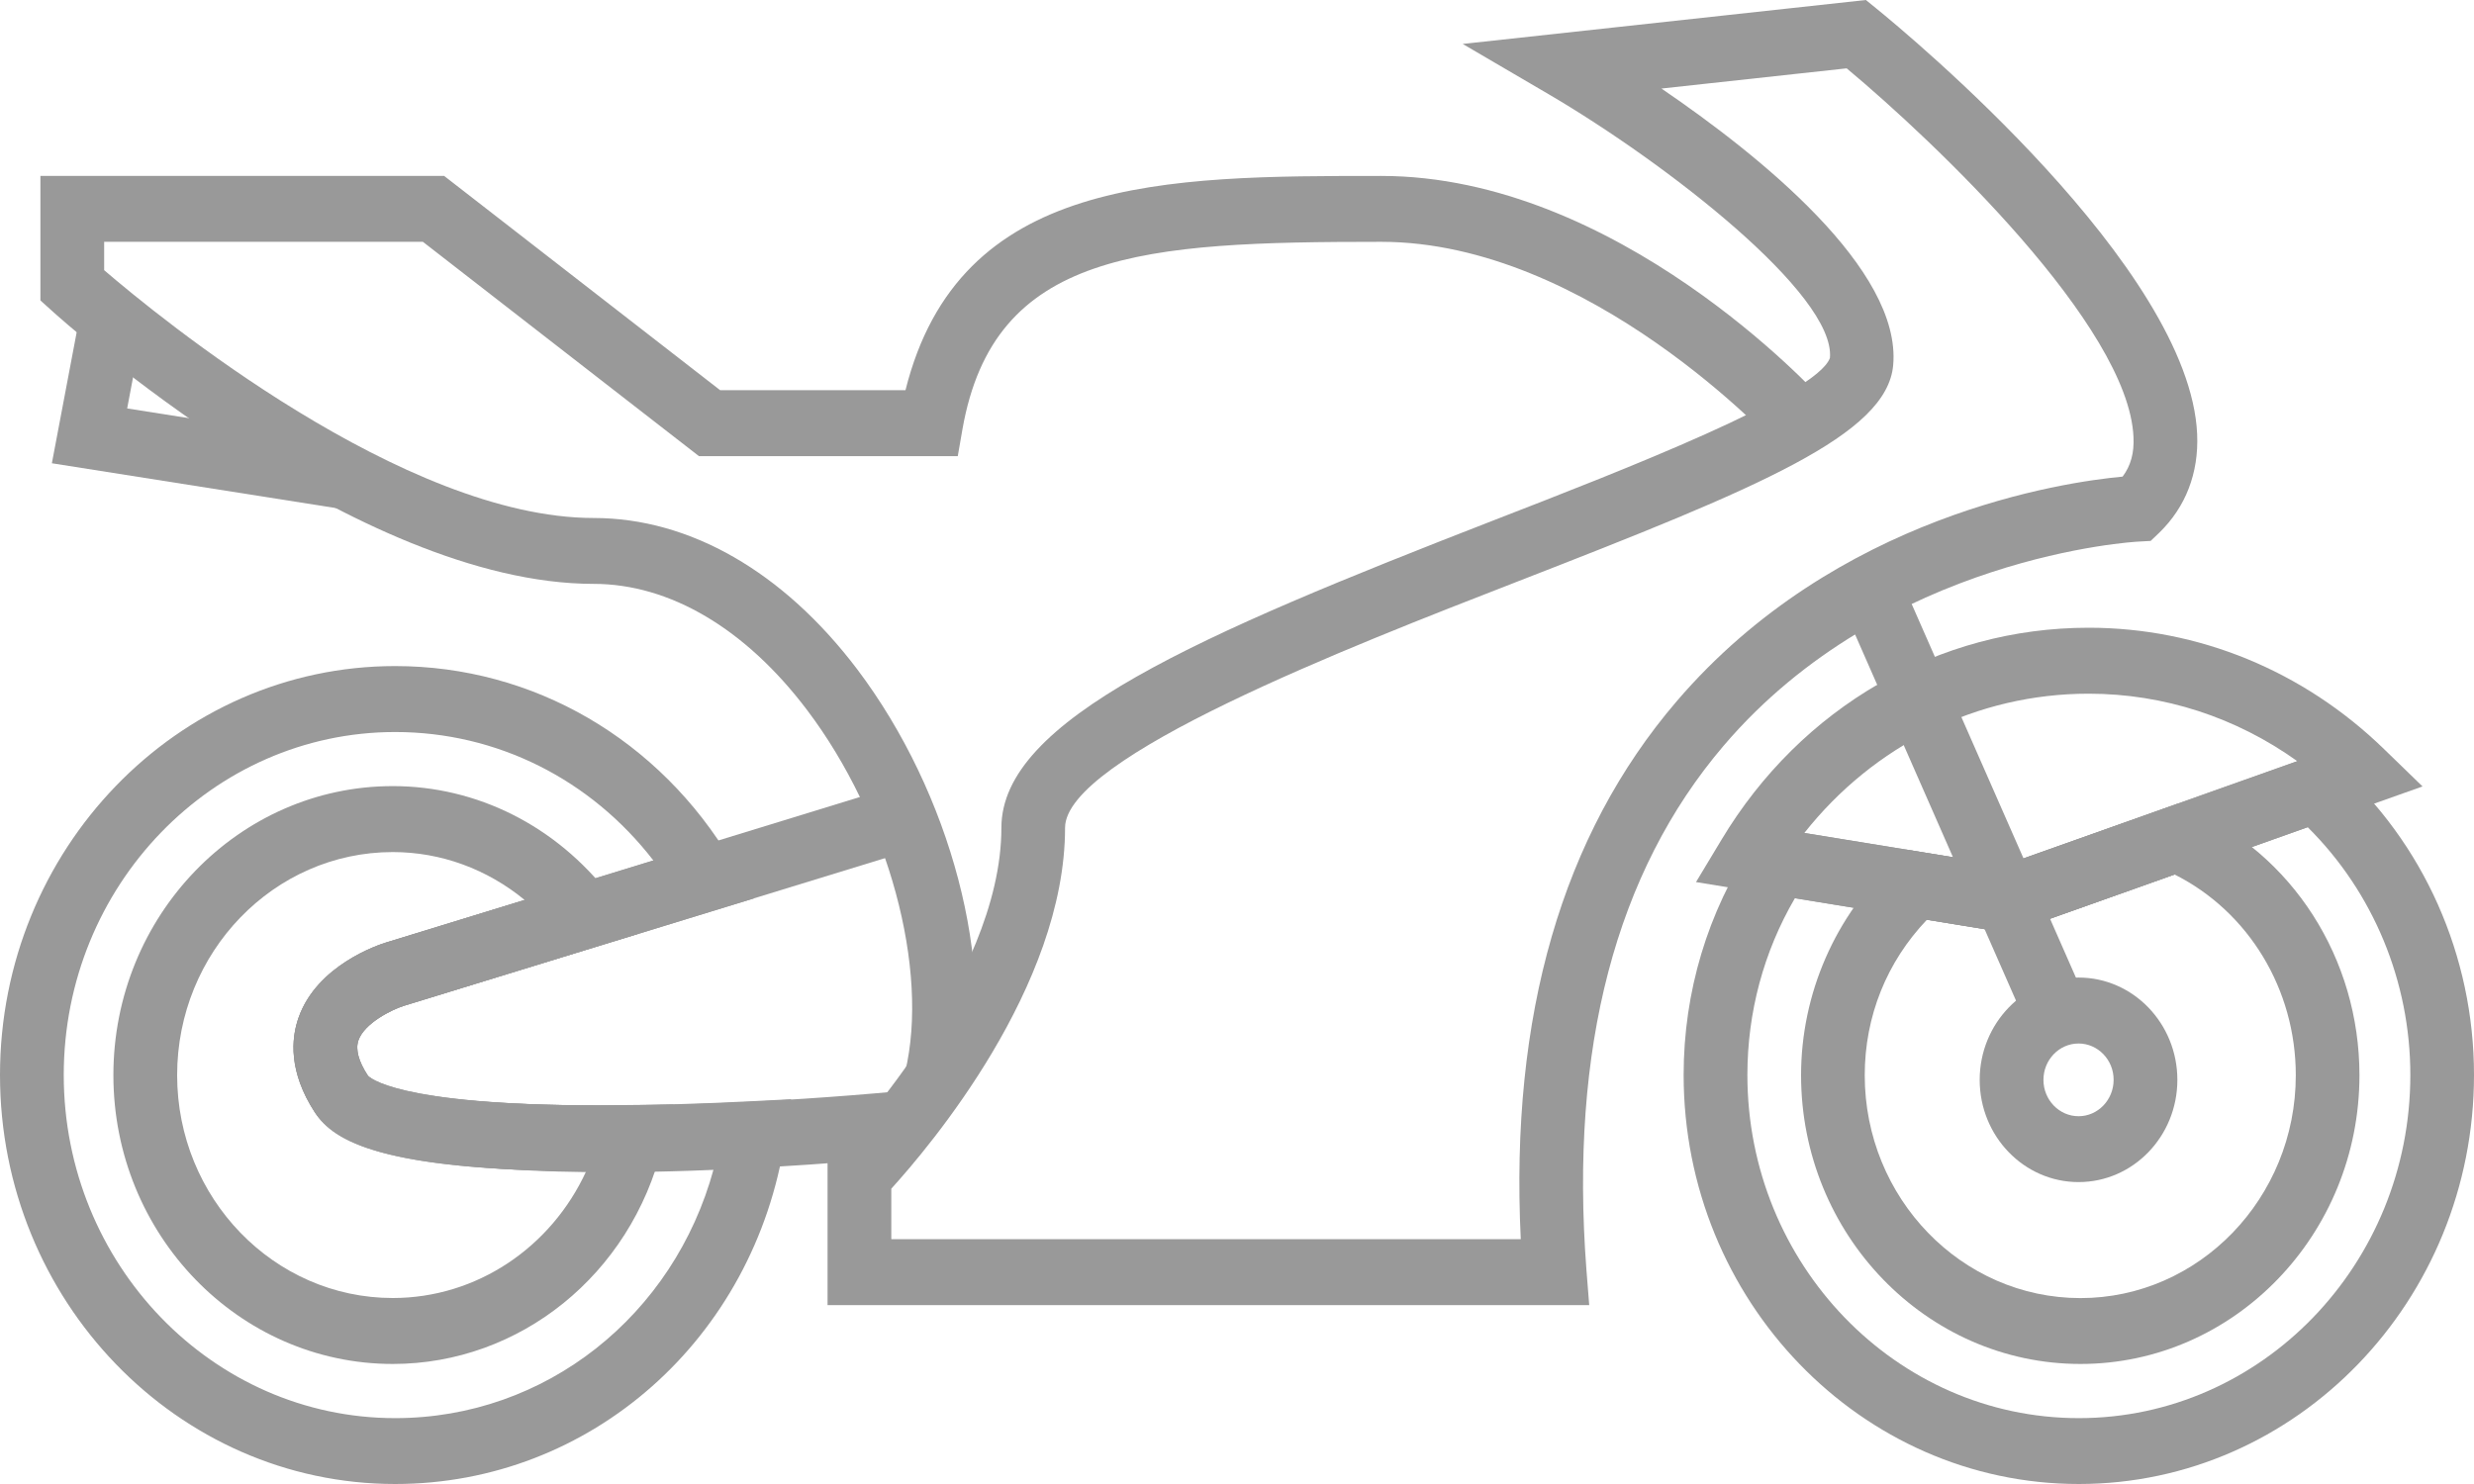 <svg width="30" height="18" viewBox="0 0 30 18" fill="none" xmlns="http://www.w3.org/2000/svg">
<path d="M19.271 15.83H10.035V14.09L10.149 13.973C10.169 13.952 12.143 11.9 12.143 10.04C12.143 8.73 14.513 7.711 18.128 6.305C19.683 5.702 22.031 4.789 22.19 4.341C22.257 3.569 20.199 1.976 18.786 1.147L17.737 0.533L22.626 0L22.749 0.1C23.138 0.416 26.557 3.249 26.643 5.268C26.663 5.738 26.504 6.15 26.184 6.461L26.079 6.561L25.936 6.569C25.905 6.569 22.868 6.738 20.901 9.045C19.592 10.58 19.033 12.717 19.237 15.399L19.271 15.83ZM10.808 15.03H18.441C18.309 12.321 18.944 10.127 20.329 8.509C22.267 6.241 25.036 5.846 25.739 5.781C25.838 5.649 25.88 5.494 25.871 5.303C25.814 3.955 23.449 1.709 22.393 0.829L20.147 1.074C21.337 1.885 23.059 3.268 22.957 4.429C22.882 5.274 21.343 5.91 18.4 7.054C16.348 7.852 12.915 9.186 12.915 10.04C12.915 11.971 11.266 13.914 10.808 14.418V15.03H10.808Z" fill="#999999"/>
<path d="M11.726 13.195L10.976 13.002C11.273 11.761 10.772 9.914 9.785 8.61C9.04 7.625 8.122 7.082 7.199 7.082C4.32 7.082 0.771 3.899 0.622 3.763L0.49 3.644V2.134H5.386L8.733 4.733H10.98C11.629 2.134 14.118 2.134 16.747 2.134C19.609 2.134 22.01 4.748 22.111 4.859L21.548 5.406C21.525 5.382 19.271 2.933 16.747 2.933C13.849 2.933 12.053 3.043 11.671 5.205L11.614 5.533H8.476L5.128 2.933H1.263V3.277C1.921 3.842 4.898 6.283 7.199 6.283C8.364 6.283 9.499 6.935 10.394 8.117C11.532 9.624 12.081 11.712 11.726 13.195Z" fill="#999999"/>
<path d="M4.792 18C2.149 18 0 15.774 0 13.039C0 10.304 2.149 8.079 4.792 8.079C6.468 8.079 7.995 8.967 8.876 10.453L9.139 10.898L4.902 12.199C4.751 12.245 4.418 12.411 4.347 12.619C4.31 12.728 4.347 12.872 4.461 13.046C4.472 13.059 4.784 13.408 7.262 13.408C7.899 13.408 8.548 13.386 9.119 13.357L9.593 13.333L9.519 13.819C9.148 16.241 7.16 18 4.792 18ZM4.792 8.879C2.576 8.879 0.773 10.745 0.773 13.039C0.773 15.333 2.576 17.201 4.792 17.201C6.616 17.201 8.171 15.957 8.654 14.179C8.206 14.196 7.731 14.208 7.262 14.208C4.638 14.208 4.05 13.846 3.82 13.492C3.498 12.998 3.533 12.596 3.62 12.347C3.844 11.704 4.598 11.458 4.683 11.432L7.923 10.437C7.163 9.453 6.026 8.879 4.792 8.879Z" fill="#999999"/>
<path d="M4.138 6.173L0.629 5.619L0.975 3.791L1.733 3.944L1.542 4.954L4.254 5.382L4.138 6.173Z" fill="#999999"/>
<path d="M25.297 12.14L23.025 6.971L22.322 7.302L24.593 12.471L25.297 12.14Z" fill="#999999"/>
<path d="M25.208 18C22.566 18 20.416 15.774 20.416 13.038C20.416 12.032 20.707 11.062 21.258 10.232L21.396 10.024L24.297 10.497L28.157 9.125L28.325 9.276C29.39 10.222 30 11.594 30 13.038C30 15.774 27.851 18 25.208 18ZM21.765 10.895C21.387 11.542 21.189 12.278 21.189 13.039C21.189 15.333 22.992 17.201 25.208 17.201C27.424 17.201 29.228 15.333 29.228 13.039C29.228 11.902 28.776 10.819 27.983 10.033L24.367 11.319L21.765 10.895Z" fill="#999999"/>
<path d="M25.205 14.338C24.544 14.338 24.006 13.783 24.006 13.098C24.006 12.414 24.544 11.857 25.205 11.857C25.866 11.857 26.403 12.414 26.403 13.098C26.403 13.783 25.866 14.338 25.205 14.338ZM25.205 12.657C24.97 12.657 24.779 12.855 24.779 13.098C24.779 13.341 24.97 13.539 25.205 13.539C25.439 13.539 25.63 13.341 25.63 13.098C25.631 12.855 25.439 12.657 25.205 12.657Z" fill="#999999"/>
<path d="M24.366 11.319L20.566 10.699L20.874 10.187C21.84 8.576 23.505 7.614 25.327 7.614C26.659 7.614 27.931 8.136 28.908 9.085L29.376 9.539L24.366 11.319ZM21.879 10.104L24.297 10.498L27.858 9.233C27.116 8.701 26.238 8.414 25.327 8.414C23.975 8.414 22.724 9.036 21.879 10.104Z" fill="#999999"/>
<path d="M25.228 16.544C23.36 16.544 21.84 14.973 21.84 13.042C21.84 12.052 22.256 11.101 22.982 10.432L23.118 10.306L24.295 10.498L26.402 9.75L26.538 9.809C27.798 10.357 28.611 11.626 28.611 13.042C28.611 14.973 27.093 16.544 25.228 16.544ZM23.366 11.156C22.879 11.666 22.612 12.329 22.612 13.042C22.612 14.532 23.785 15.745 25.228 15.745C26.667 15.745 27.839 14.532 27.839 13.042C27.839 11.999 27.267 11.058 26.369 10.607L24.364 11.32L23.366 11.156Z" fill="#999999"/>
<path d="M7.377 14.218C5.736 14.218 4.187 14.058 3.818 13.493C3.496 12.998 3.532 12.596 3.619 12.347C3.843 11.704 4.596 11.458 4.681 11.432L10.851 9.537L11.072 10.304L4.9 12.199C4.75 12.246 4.417 12.411 4.345 12.62C4.308 12.728 4.346 12.873 4.459 13.046C4.783 13.443 7.742 13.53 10.922 13.234L10.991 14.031C10.121 14.111 8.719 14.218 7.377 14.218Z" fill="#999999"/>
<path d="M4.763 16.544C2.894 16.544 1.375 14.973 1.375 13.041C1.375 11.108 2.894 9.535 4.763 9.535C5.785 9.535 6.744 10.018 7.393 10.859L7.752 11.323L4.9 12.199C4.75 12.246 4.417 12.411 4.345 12.619C4.308 12.728 4.346 12.872 4.46 13.046C4.47 13.059 4.783 13.407 7.264 13.407L8.156 13.398L8.031 13.903C7.649 15.458 6.305 16.544 4.763 16.544ZM4.763 10.335C3.321 10.335 2.148 11.549 2.148 13.041C2.148 14.532 3.321 15.744 4.763 15.744C5.778 15.744 6.682 15.133 7.108 14.207C4.615 14.193 4.044 13.839 3.818 13.493C3.496 12.998 3.532 12.596 3.619 12.348C3.843 11.704 4.596 11.458 4.682 11.432L6.362 10.916C5.907 10.542 5.348 10.335 4.763 10.335Z" fill="#999999"/>
</svg>
